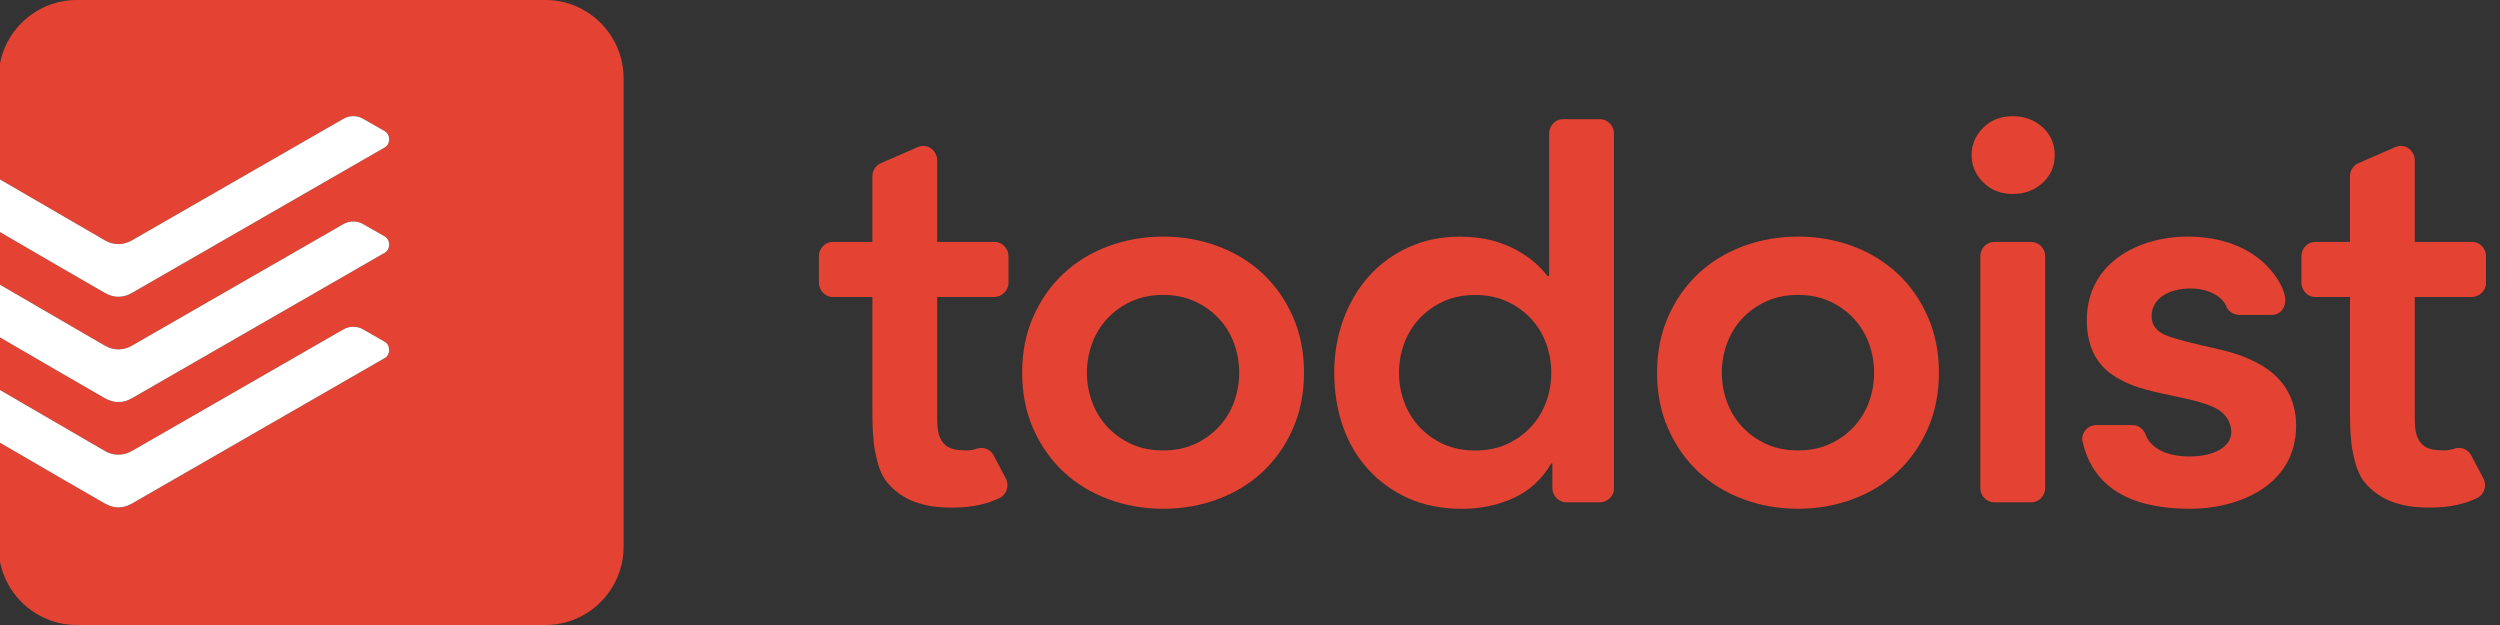 <svg width="128" height="32" viewBox="0 0 128 32" fill="none" xmlns="http://www.w3.org/2000/svg">
<rect x="0" y="0" width="128" height="32" fill="#333333" stroke="none"/>
<g clip-path="url(#clip0)">
<path fill-rule="evenodd" clip-rule="evenodd" d="M3.928 0H27.928C30.128 0 31.928 1.8 31.928 4V28C31.928 30.2 30.128 32 27.928 32H3.928C1.728 32 -0.072 30.2 -0.072 28V22.626L-0.016 22.659C1.349 23.454 4.576 25.333 5.367 25.779C5.845 26.049 6.303 26.043 6.764 25.777C7.04 25.618 10.066 23.876 13.124 22.116L13.139 22.108L13.2 22.073C16.381 20.242 19.573 18.405 19.714 18.324C19.991 18.164 20.005 17.673 19.695 17.495L19.477 17.372L19.477 17.371L19.477 17.371L19.476 17.371C19.159 17.191 18.75 16.957 18.576 16.855C18.352 16.725 17.951 16.653 17.578 16.867C17.424 16.956 7.077 22.906 6.731 23.102C6.317 23.337 5.805 23.341 5.392 23.102C5.067 22.913 -0.072 19.927 -0.072 19.927V17.234L-0.015 17.267C1.35 18.062 4.576 19.941 5.367 20.387C5.845 20.657 6.303 20.651 6.764 20.385C7.04 20.226 10.07 18.482 13.13 16.721L13.155 16.707L13.174 16.696L13.184 16.69C16.371 14.856 19.573 13.013 19.714 12.932C19.991 12.772 20.005 12.281 19.695 12.104L19.477 11.98C19.161 11.8 18.75 11.566 18.576 11.463C18.352 11.333 17.951 11.261 17.578 11.475C17.424 11.565 7.077 17.514 6.731 17.71C6.317 17.946 5.805 17.949 5.392 17.71C5.067 17.521 -0.072 14.536 -0.072 14.536V11.842L-0.016 11.875C1.348 12.67 4.576 14.549 5.367 14.996C5.845 15.266 6.303 15.259 6.764 14.993C7.04 14.834 10.075 13.087 13.138 11.325L13.146 11.32C16.345 9.479 19.572 7.622 19.714 7.54C19.991 7.38 20.005 6.889 19.695 6.712L19.477 6.588L19.476 6.588C19.16 6.408 18.75 6.174 18.576 6.072C18.352 5.942 17.951 5.869 17.578 6.084C17.424 6.173 7.077 12.122 6.731 12.319C6.317 12.554 5.805 12.557 5.392 12.318C5.067 12.13 -0.072 9.144 -0.072 9.144V4C-0.072 1.8 1.728 0 3.928 0Z" fill="#E44232"/>
<path d="M6.764 14.993C7.04 14.834 10.075 13.087 13.138 11.325L13.146 11.32C16.345 9.479 19.572 7.622 19.714 7.54C19.991 7.38 20.005 6.889 19.695 6.712L19.477 6.588C19.16 6.408 18.75 6.174 18.575 6.072C18.352 5.942 17.95 5.869 17.578 6.084C17.423 6.173 7.077 12.122 6.731 12.319C6.317 12.554 5.805 12.557 5.392 12.318C5.066 12.13 -0.072 9.144 -0.072 9.144V11.842L-0.016 11.875C1.348 12.67 4.576 14.549 5.366 14.996C5.845 15.266 6.303 15.259 6.764 14.993Z" fill="white"/>
<path d="M6.764 20.385C7.04 20.226 10.07 18.482 13.13 16.721L13.154 16.707C16.351 14.867 19.572 13.014 19.714 12.932C19.991 12.772 20.005 12.281 19.695 12.104L19.477 11.98C19.161 11.8 18.75 11.566 18.575 11.463C18.352 11.333 17.95 11.261 17.578 11.475C17.423 11.565 7.077 17.514 6.731 17.71C6.317 17.946 5.805 17.949 5.392 17.71C5.066 17.521 -0.072 14.536 -0.072 14.536V17.234L-0.016 17.267C1.349 18.062 4.576 19.941 5.366 20.387C5.845 20.657 6.303 20.651 6.764 20.385Z" fill="white"/>
<path d="M13.139 22.108C10.076 23.87 7.04 25.617 6.764 25.777C6.303 26.043 5.845 26.049 5.366 25.779C4.576 25.333 1.349 23.454 -0.016 22.659L-0.072 22.626V19.927C-0.072 19.927 5.066 22.913 5.392 23.102C5.805 23.341 6.317 23.337 6.731 23.102C7.077 22.906 17.423 16.956 17.578 16.867C17.95 16.653 18.352 16.725 18.575 16.855C18.75 16.958 19.16 17.191 19.477 17.372C19.557 17.417 19.632 17.46 19.695 17.495C20.005 17.673 19.991 18.164 19.714 18.324C19.572 18.406 16.34 20.265 13.139 22.108Z" fill="white"/>
<path fill-rule="evenodd" clip-rule="evenodd" d="M55.651 19.082C55.651 19.597 55.739 20.097 55.914 20.574C56.09 21.055 56.346 21.478 56.688 21.847C57.03 22.216 57.439 22.511 57.919 22.731C58.398 22.952 58.943 23.062 59.55 23.062C60.158 23.062 60.702 22.952 61.181 22.731C61.66 22.511 62.07 22.216 62.412 21.847C62.752 21.478 63.011 21.055 63.186 20.574C63.359 20.097 63.447 19.597 63.447 19.082C63.447 18.567 63.359 18.067 63.186 17.588C63.011 17.108 62.752 16.686 62.412 16.317C62.07 15.948 61.66 15.653 61.181 15.432C60.702 15.212 60.158 15.099 59.55 15.099C58.943 15.099 58.398 15.212 57.919 15.432C57.439 15.653 57.03 15.948 56.688 16.317C56.346 16.686 56.09 17.108 55.914 17.588C55.739 18.067 55.651 18.567 55.651 19.082ZM52.334 19.082C52.334 18.031 52.523 17.077 52.901 16.22C53.277 15.362 53.79 14.631 54.436 14.021C55.079 13.414 55.844 12.944 56.729 12.611C57.615 12.28 58.553 12.114 59.55 12.114C60.544 12.114 61.485 12.28 62.369 12.611C63.254 12.944 64.019 13.414 64.664 14.021C65.31 14.631 65.821 15.362 66.199 16.22C66.577 17.077 66.766 18.031 66.766 19.082C66.766 20.133 66.577 21.087 66.199 21.944C65.821 22.801 65.31 23.532 64.664 24.142C64.019 24.75 63.254 25.22 62.369 25.551C61.485 25.884 60.544 26.048 59.55 26.048C58.553 26.048 57.615 25.884 56.729 25.551C55.844 25.22 55.079 24.75 54.436 24.142C53.79 23.532 53.277 22.801 52.901 21.944C52.523 21.087 52.334 20.133 52.334 19.082Z" fill="#E44232"/>
<path fill-rule="evenodd" clip-rule="evenodd" d="M71.629 19.085C71.629 19.601 71.717 20.1 71.892 20.577C72.068 21.059 72.325 21.482 72.666 21.851C73.008 22.22 73.418 22.514 73.897 22.735C74.376 22.955 74.921 23.066 75.528 23.066C76.136 23.066 76.68 22.955 77.16 22.735C77.639 22.514 78.049 22.22 78.39 21.851C78.73 21.482 78.989 21.059 79.164 20.577C79.338 20.1 79.425 19.601 79.425 19.085C79.425 18.57 79.338 18.071 79.164 17.591C78.989 17.112 78.73 16.689 78.39 16.32C78.049 15.951 77.639 15.656 77.16 15.436C76.68 15.215 76.136 15.103 75.528 15.103C74.921 15.103 74.376 15.215 73.897 15.436C73.418 15.656 73.008 15.951 72.666 16.32C72.325 16.689 72.068 17.112 71.892 17.591C71.717 18.071 71.629 18.57 71.629 19.085ZM79.482 23.729H79.425C78.946 24.542 78.303 25.131 77.491 25.5C76.68 25.867 75.805 26.052 74.865 26.052C73.832 26.052 72.916 25.874 72.113 25.514C71.312 25.154 70.626 24.661 70.054 24.033C69.483 23.408 69.048 22.67 68.754 21.821C68.459 20.975 68.313 20.062 68.313 19.085C68.313 18.109 68.468 17.196 68.783 16.347C69.096 15.501 69.532 14.763 70.095 14.135C70.657 13.51 71.334 13.017 72.126 12.657C72.921 12.297 73.787 12.117 74.725 12.117C75.353 12.117 75.906 12.182 76.386 12.31C76.865 12.441 77.288 12.605 77.657 12.81C78.026 13.013 78.339 13.229 78.597 13.458C78.854 13.69 79.068 13.915 79.232 14.135H79.315V6.824C79.315 6.494 79.578 6.103 80.039 6.103H81.912C82.346 6.103 82.634 6.467 82.634 6.824V24.998C82.634 25.459 82.243 25.721 81.912 25.721H80.207C79.801 25.721 79.482 25.379 79.482 24.999V23.729Z" fill="#E44232"/>
<path fill-rule="evenodd" clip-rule="evenodd" d="M88.157 19.082C88.157 19.597 88.245 20.097 88.421 20.574C88.596 21.055 88.853 21.478 89.195 21.847C89.537 22.216 89.946 22.511 90.425 22.731C90.904 22.952 91.449 23.062 92.057 23.062C92.664 23.062 93.209 22.952 93.688 22.731C94.168 22.511 94.577 22.216 94.919 21.847C95.259 21.478 95.517 21.055 95.693 20.574C95.866 20.097 95.954 19.597 95.954 19.082C95.954 18.567 95.866 18.067 95.693 17.588C95.517 17.108 95.259 16.686 94.919 16.317C94.577 15.948 94.168 15.653 93.688 15.432C93.209 15.212 92.664 15.099 92.057 15.099C91.449 15.099 90.904 15.212 90.425 15.432C89.946 15.653 89.537 15.948 89.195 16.317C88.853 16.686 88.596 17.108 88.421 17.588C88.245 18.067 88.157 18.567 88.157 19.082ZM84.841 19.082C84.841 18.031 85.03 17.077 85.408 16.22C85.784 15.362 86.297 14.631 86.942 14.021C87.586 13.414 88.351 12.944 89.235 12.611C90.122 12.28 91.06 12.114 92.057 12.114C93.051 12.114 93.992 12.28 94.876 12.611C95.76 12.944 96.525 13.414 97.171 14.021C97.817 14.631 98.328 15.362 98.706 16.22C99.083 17.077 99.273 18.031 99.273 19.082C99.273 20.133 99.083 21.087 98.706 21.944C98.328 22.801 97.817 23.532 97.171 24.142C96.525 24.75 95.76 25.22 94.876 25.551C93.992 25.884 93.051 26.048 92.057 26.048C91.06 26.048 90.122 25.884 89.235 25.551C88.351 25.22 87.586 24.75 86.942 24.142C86.297 23.532 85.784 22.801 85.408 21.944C85.03 21.087 84.841 20.133 84.841 19.082Z" fill="#E44232"/>
<path fill-rule="evenodd" clip-rule="evenodd" d="M100.945 7.94C100.945 7.404 101.143 6.941 101.539 6.542C101.937 6.146 102.439 5.948 103.046 5.948C103.654 5.948 104.167 6.137 104.581 6.516C104.995 6.893 105.204 7.368 105.204 7.94C105.204 8.511 104.995 8.986 104.581 9.364C104.167 9.742 103.654 9.931 103.046 9.931C102.439 9.931 101.937 9.733 101.539 9.335C101.143 8.939 100.945 8.475 100.945 7.94Z" fill="#E44232"/>
<path fill-rule="evenodd" clip-rule="evenodd" d="M114.64 16.123C114.31 16.123 114.066 15.872 114.024 15.763C113.748 15.04 112.869 14.769 112.16 14.769C111.04 14.769 110.162 15.287 110.162 16.179C110.162 17.042 111.012 17.218 111.537 17.377C112.114 17.552 113.214 17.792 113.821 17.934C114.438 18.079 115.012 18.292 115.549 18.571C117.311 19.486 117.561 20.924 117.561 21.791C117.561 24.987 114.394 26.048 112.195 26.048C110.5 26.048 107.316 25.791 106.617 22.56C106.549 22.245 106.827 21.762 107.338 21.762H109.17C109.531 21.762 109.773 22.025 109.844 22.231C110.08 22.881 110.828 23.371 112.089 23.371C113.443 23.371 114.243 22.834 114.243 22.12C114.243 21.659 113.981 21.248 113.639 21.017C112.613 20.321 110.075 20.242 108.697 19.509C108.17 19.229 106.845 18.587 106.845 16.4C106.845 13.385 109.586 12.114 111.994 12.114C115.545 12.114 116.848 14.357 116.995 15.189C117.076 15.648 116.819 16.123 116.303 16.123H114.64Z" fill="#E44232"/>
<path fill-rule="evenodd" clip-rule="evenodd" d="M117.833 14.48V13.108C117.833 12.78 118.091 12.387 118.55 12.387H120.319V9.017C120.319 8.656 120.563 8.437 120.748 8.356C120.858 8.308 121.848 7.877 122.638 7.532C123.19 7.305 123.637 7.76 123.637 8.198V12.387H126.565C127.018 12.387 127.287 12.782 127.287 13.108V14.482C127.287 14.88 126.931 15.206 126.566 15.206H123.637V21.013C123.637 21.677 123.619 22.195 123.872 22.579C124.105 22.93 124.446 23.06 125.129 23.06C125.325 23.06 125.5 23.028 125.648 22.977C126.082 22.829 126.406 23.082 126.516 23.295C126.732 23.713 126.979 24.172 127.152 24.501C127.343 24.862 127.189 25.325 126.841 25.494C126.28 25.767 125.502 25.988 124.435 25.988C123.551 25.988 123.05 25.891 122.49 25.698C121.928 25.504 121.394 25.094 121.073 24.698C120.749 24.302 120.589 23.772 120.469 23.182C120.347 22.593 120.319 21.877 120.319 21.101V15.206H118.554C118.091 15.206 117.833 14.805 117.833 14.48Z" fill="#E44232"/>
<path fill-rule="evenodd" clip-rule="evenodd" d="M41.928 14.48V13.108C41.928 12.78 42.187 12.387 42.645 12.387H44.666V9.017C44.666 8.656 44.911 8.437 45.096 8.356C45.206 8.308 46.195 7.877 46.986 7.532C47.538 7.305 47.985 7.76 47.985 8.198V12.387H50.913C51.365 12.387 51.635 12.782 51.635 13.108V14.482C51.635 14.88 51.279 15.206 50.913 15.206H47.985V21.013C47.985 21.677 47.967 22.195 48.22 22.579C48.452 22.93 48.793 23.06 49.477 23.06C49.673 23.06 49.848 23.028 49.996 22.977C50.429 22.829 50.753 23.082 50.863 23.295C51.08 23.713 51.327 24.172 51.5 24.501C51.69 24.862 51.537 25.325 51.189 25.494C50.627 25.767 49.85 25.988 48.783 25.988C47.899 25.988 47.398 25.891 46.838 25.698C46.275 25.504 45.742 25.094 45.42 24.698C45.096 24.302 44.936 23.772 44.817 23.182C44.695 22.593 44.666 21.877 44.666 21.101V15.206H42.65C42.187 15.206 41.928 14.805 41.928 14.48Z" fill="#E44232"/>
<path fill-rule="evenodd" clip-rule="evenodd" d="M102.115 25.721H103.991C104.388 25.721 104.712 25.396 104.712 24.999V13.108C104.712 12.711 104.388 12.386 103.991 12.386H102.115C101.719 12.386 101.394 12.711 101.394 13.108V24.999C101.394 25.396 101.719 25.721 102.115 25.721Z" fill="#E44232"/>
</g>
<defs>
<clipPath id="clip0">
<rect width="127.28" height="32" fill="white"/>
</clipPath>
</defs>
</svg>
